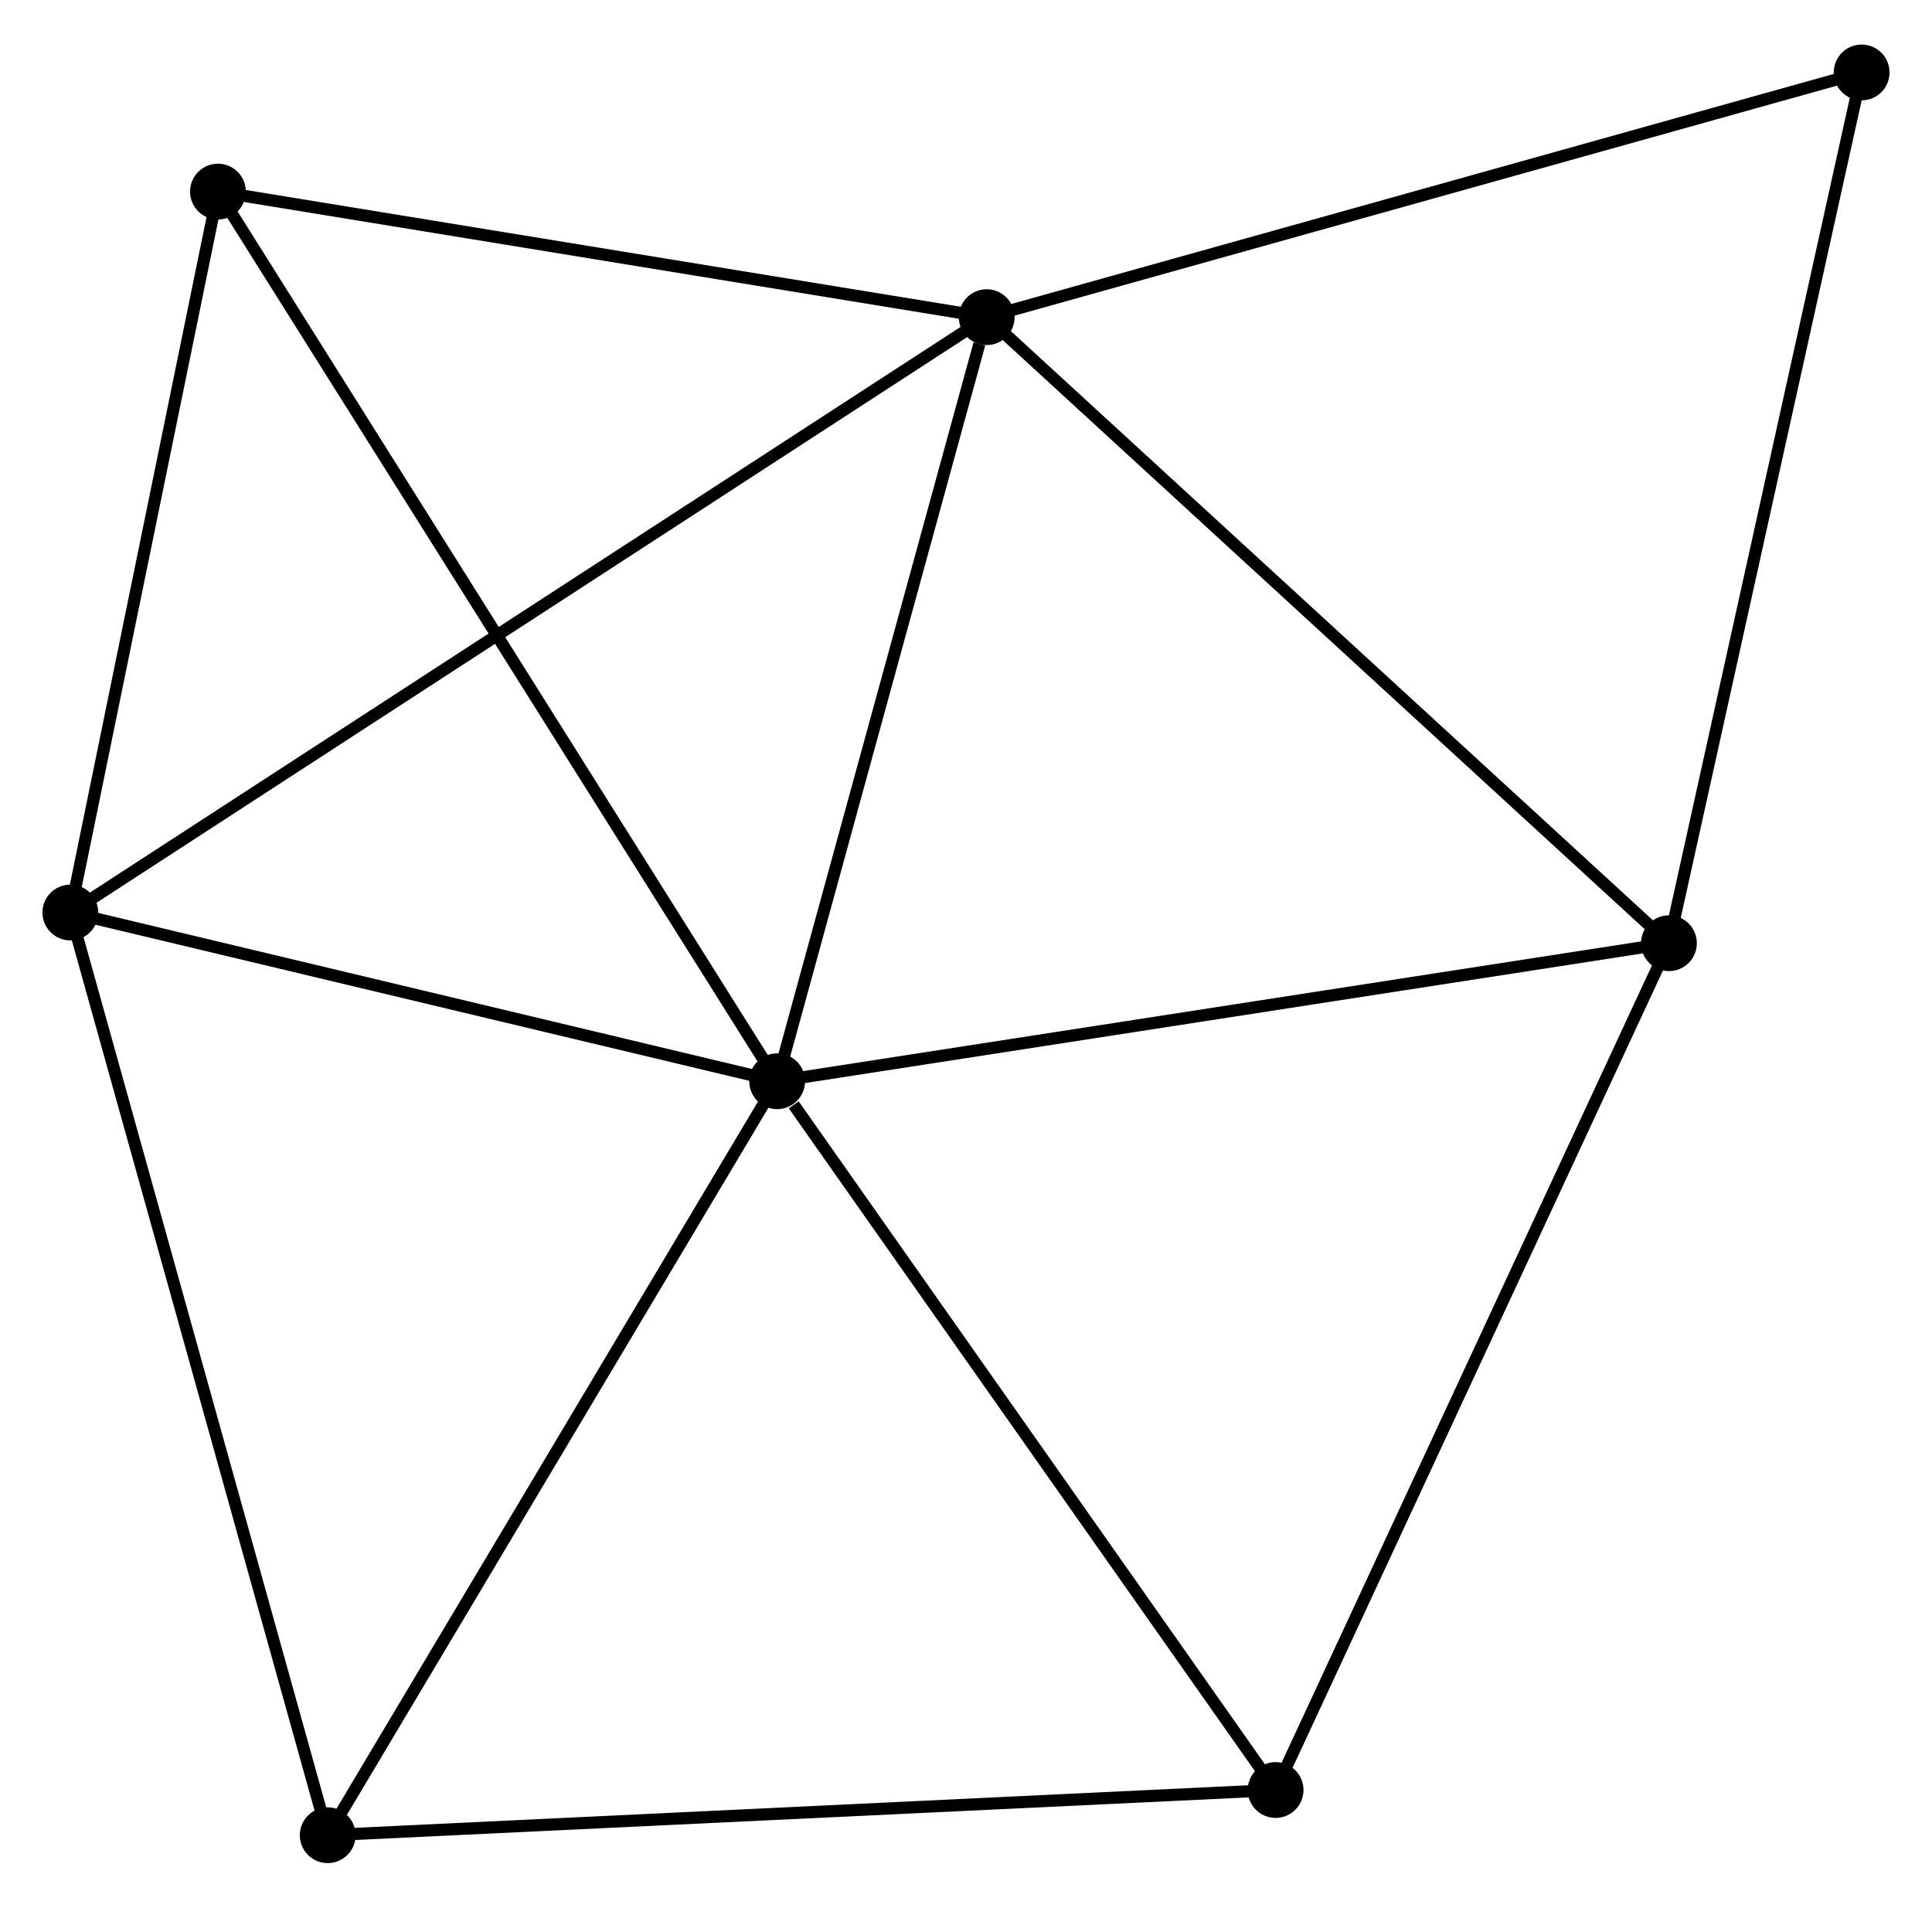 <?xml version="1.0" encoding="UTF-8" standalone="no"?>
<!DOCTYPE svg PUBLIC "-//W3C//DTD SVG 1.1//EN"
 "http://www.w3.org/Graphics/SVG/1.1/DTD/svg11.dtd">
<!-- Generated by graphviz version 2.36.0 (20140111.2315)
 -->
<!-- Title: %3 Pages: 1 -->
<svg width="159pt" height="157pt"
 viewBox="0.00 0.00 159.28 156.93" xmlns="http://www.w3.org/2000/svg" xmlns:xlink="http://www.w3.org/1999/xlink">
<g id="graph0" class="graph" transform="scale(1 1) rotate(0) translate(4 152.931)">
<title>%3</title>
<!-- 0 -->
<g id="node1" class="node"><title>0</title>
<ellipse fill="black" stroke="black" cx="60.07" cy="-63.961" rx="1.8" ry="1.8"/>
</g>
<!-- 1 -->
<g id="node2" class="node"><title>1</title>
<ellipse fill="black" stroke="black" cx="77.347" cy="-126.956" rx="1.8" ry="1.8"/>
</g>
<!-- 0&#45;&#45;1 -->
<g id="edge1" class="edge"><title>0&#45;&#45;1</title>
<path fill="none" stroke="black" d="M60.568,-65.778C63.047,-74.816 74.034,-114.877 76.743,-124.751"/>
</g>
<!-- 2 -->
<g id="node3" class="node"><title>2</title>
<ellipse fill="black" stroke="black" cx="1.8" cy="-77.872" rx="1.8" ry="1.8"/>
</g>
<!-- 0&#45;&#45;2 -->
<g id="edge2" class="edge"><title>0&#45;&#45;2</title>
<path fill="none" stroke="black" d="M58.131,-64.424C49.284,-66.536 12.791,-75.248 3.806,-77.393"/>
</g>
<!-- 3 -->
<g id="node4" class="node"><title>3</title>
<ellipse fill="black" stroke="black" cx="133.593" cy="-75.341" rx="1.8" ry="1.8"/>
</g>
<!-- 0&#45;&#45;3 -->
<g id="edge3" class="edge"><title>0&#45;&#45;3</title>
<path fill="none" stroke="black" d="M61.887,-64.242C71.971,-65.803 120.971,-73.387 131.569,-75.028"/>
</g>
<!-- 4 -->
<g id="node5" class="node"><title>4</title>
<ellipse fill="black" stroke="black" cx="101.164" cy="-5.527" rx="1.8" ry="1.8"/>
</g>
<!-- 0&#45;&#45;4 -->
<g id="edge4" class="edge"><title>0&#45;&#45;4</title>
<path fill="none" stroke="black" d="M61.437,-62.017C67.787,-52.986 94.338,-15.233 100.07,-7.082"/>
</g>
<!-- 5 -->
<g id="node6" class="node"><title>5</title>
<ellipse fill="black" stroke="black" cx="13.968" cy="-137.308" rx="1.8" ry="1.8"/>
</g>
<!-- 0&#45;&#45;5 -->
<g id="edge5" class="edge"><title>0&#45;&#45;5</title>
<path fill="none" stroke="black" d="M59.107,-65.493C53.159,-74.956 21.463,-125.384 15.086,-135.529"/>
</g>
<!-- 6 -->
<g id="node7" class="node"><title>6</title>
<ellipse fill="black" stroke="black" cx="23.018" cy="-1.8" rx="1.8" ry="1.8"/>
</g>
<!-- 0&#45;&#45;6 -->
<g id="edge6" class="edge"><title>0&#45;&#45;6</title>
<path fill="none" stroke="black" d="M59.001,-62.167C53.59,-53.09 29.276,-12.298 24.022,-3.483"/>
</g>
<!-- 1&#45;&#45;2 -->
<g id="edge7" class="edge"><title>1&#45;&#45;2</title>
<path fill="none" stroke="black" d="M75.769,-125.931C65.938,-119.543 13.176,-85.263 3.369,-78.891"/>
</g>
<!-- 1&#45;&#45;3 -->
<g id="edge8" class="edge"><title>1&#45;&#45;3</title>
<path fill="none" stroke="black" d="M78.738,-125.68C86.452,-118.601 123.937,-84.202 132.044,-76.762"/>
</g>
<!-- 1&#45;&#45;5 -->
<g id="edge9" class="edge"><title>1&#45;&#45;5</title>
<path fill="none" stroke="black" d="M75.519,-127.255C66.426,-128.74 26.121,-135.323 16.187,-136.946"/>
</g>
<!-- 7 -->
<g id="node8" class="node"><title>7</title>
<ellipse fill="black" stroke="black" cx="149.479" cy="-147.131" rx="1.8" ry="1.8"/>
</g>
<!-- 1&#45;&#45;7 -->
<g id="edge10" class="edge"><title>1&#45;&#45;7</title>
<path fill="none" stroke="black" d="M79.13,-127.455C89.023,-130.222 137.096,-143.668 147.493,-146.576"/>
</g>
<!-- 2&#45;&#45;5 -->
<g id="edge11" class="edge"><title>2&#45;&#45;5</title>
<path fill="none" stroke="black" d="M2.205,-79.849C4.052,-88.873 11.673,-126.097 13.549,-135.262"/>
</g>
<!-- 2&#45;&#45;6 -->
<g id="edge12" class="edge"><title>2&#45;&#45;6</title>
<path fill="none" stroke="black" d="M2.325,-75.991C5.26,-65.466 19.625,-13.967 22.512,-3.615"/>
</g>
<!-- 3&#45;&#45;4 -->
<g id="edge13" class="edge"><title>3&#45;&#45;4</title>
<path fill="none" stroke="black" d="M132.791,-73.615C128.343,-64.04 106.731,-17.512 102.056,-7.449"/>
</g>
<!-- 3&#45;&#45;7 -->
<g id="edge14" class="edge"><title>3&#45;&#45;7</title>
<path fill="none" stroke="black" d="M133.985,-77.115C136.164,-86.962 146.752,-134.807 149.042,-145.155"/>
</g>
<!-- 4&#45;&#45;6 -->
<g id="edge15" class="edge"><title>4&#45;&#45;6</title>
<path fill="none" stroke="black" d="M99.232,-5.435C88.421,-4.919 35.517,-2.396 24.883,-1.889"/>
</g>
</g>
</svg>
